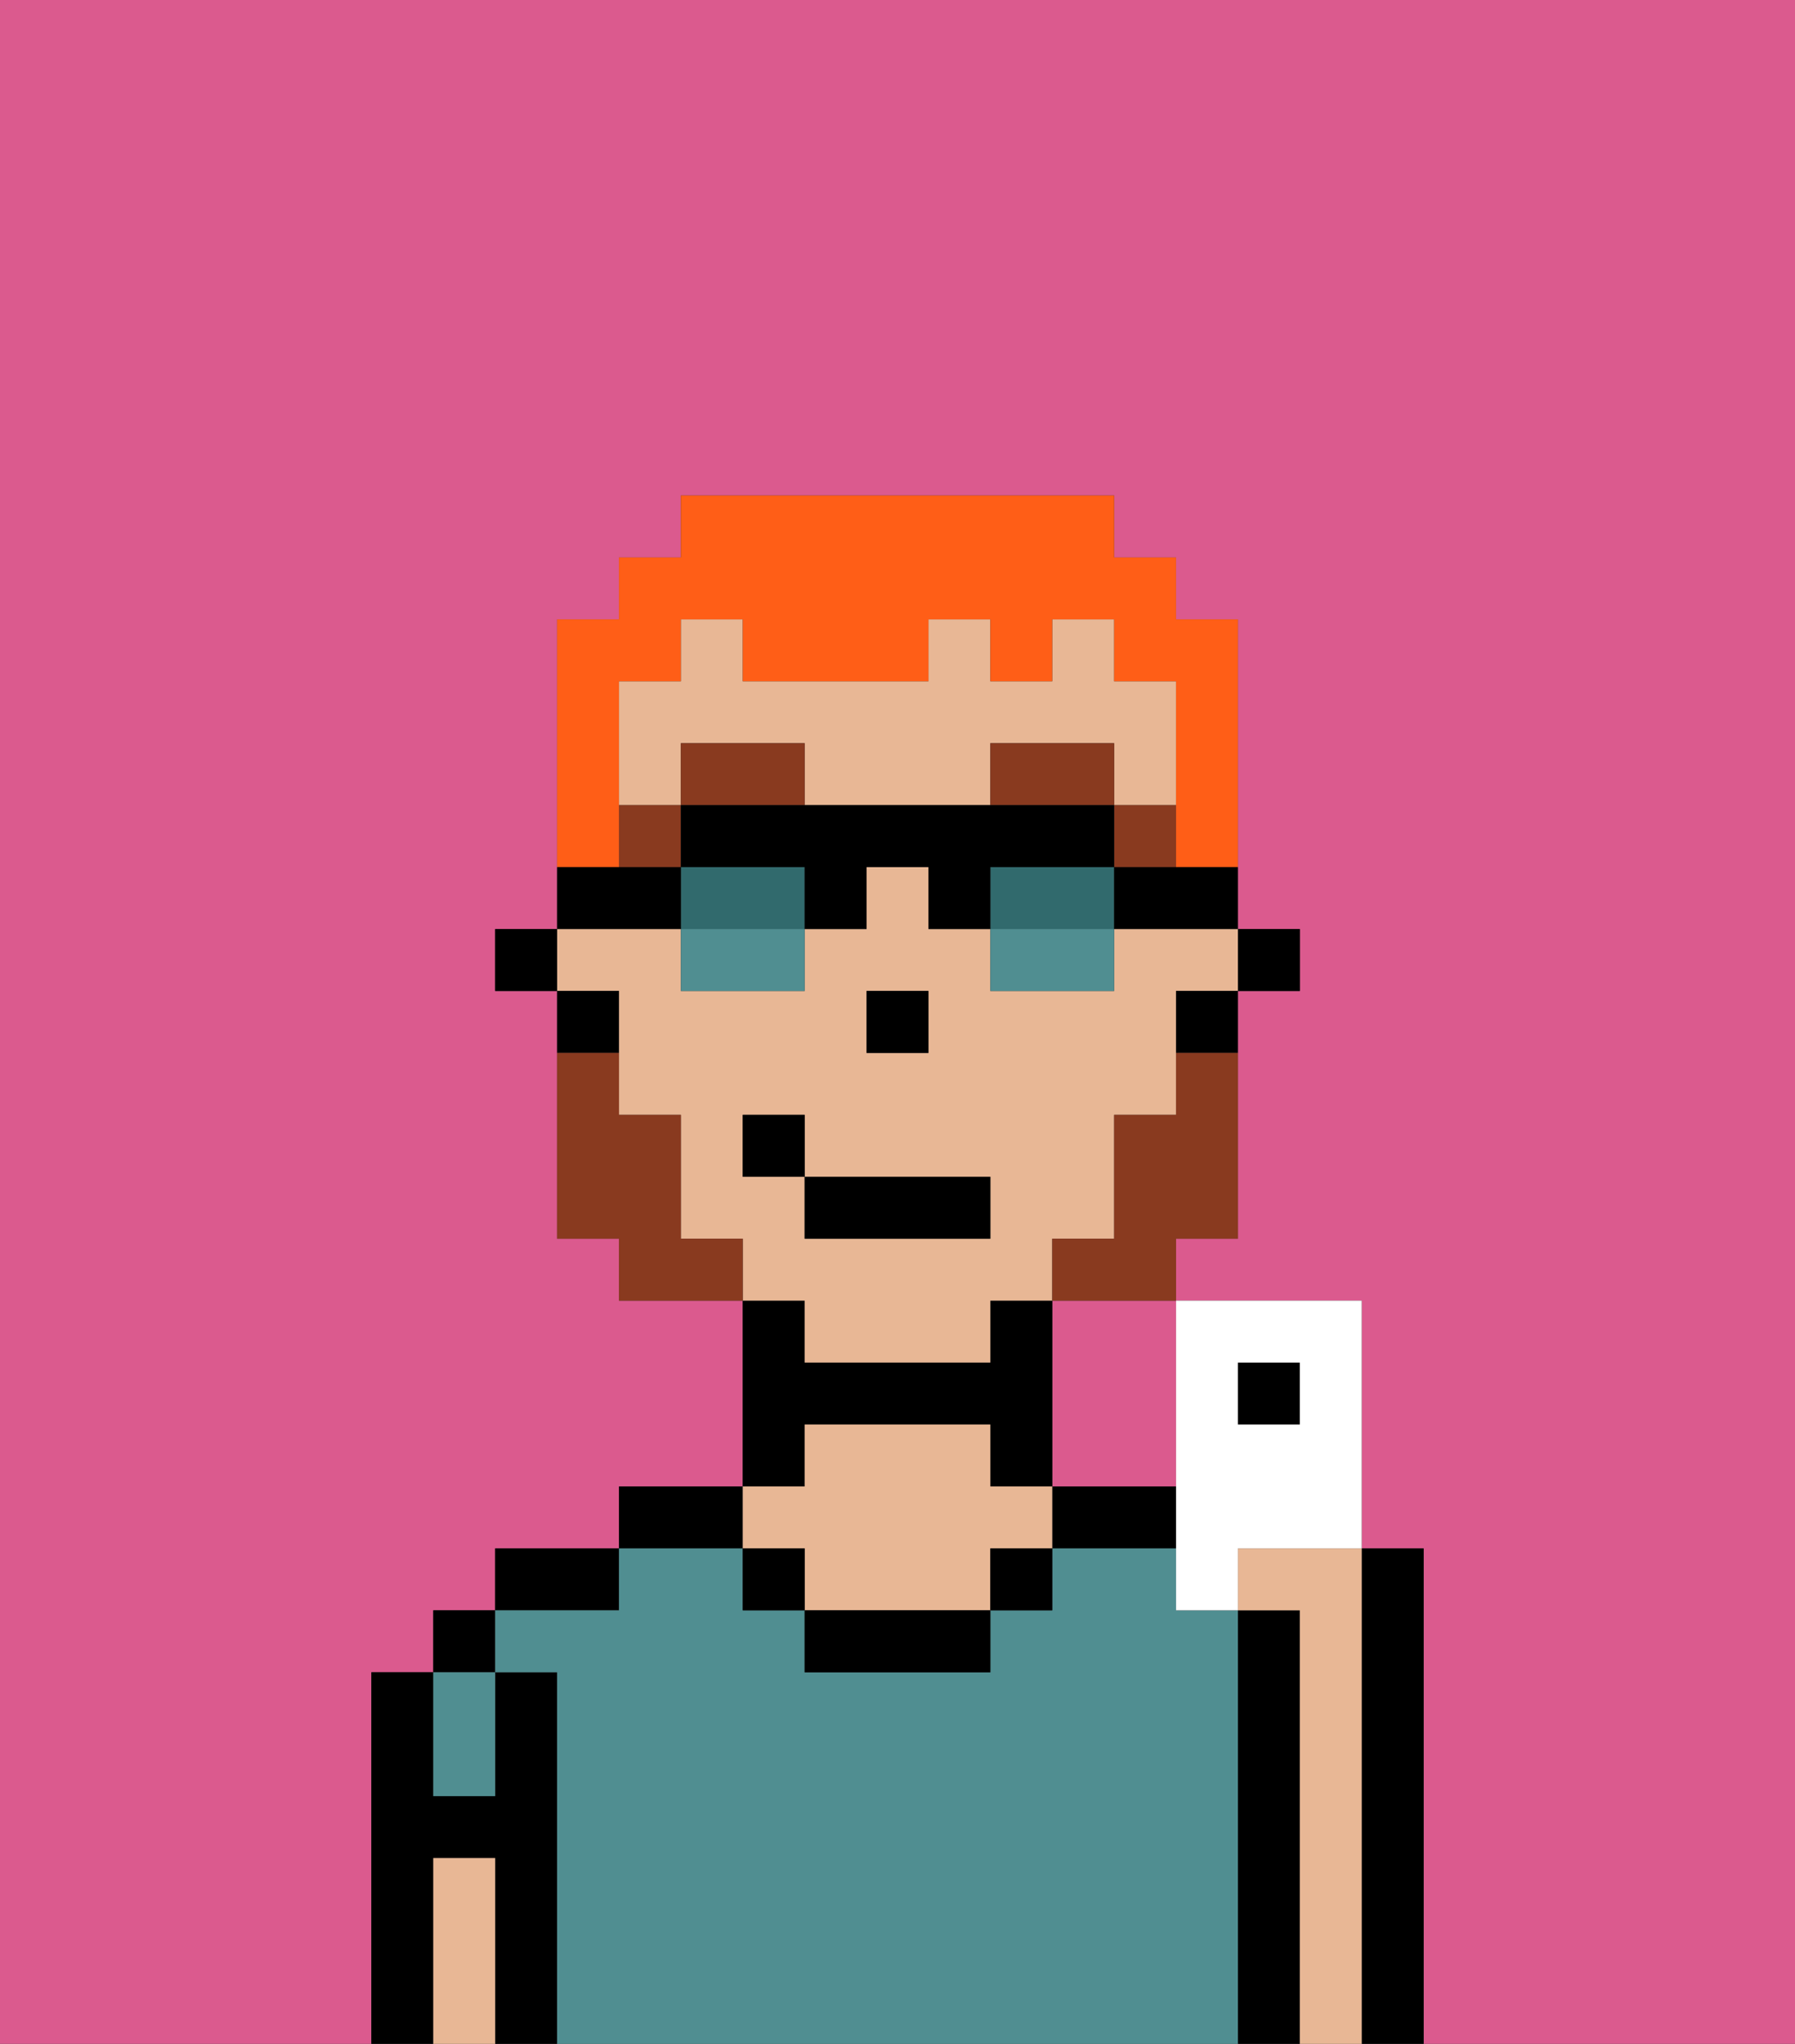 <svg xmlns="http://www.w3.org/2000/svg" viewBox="0 0 29 33"><rect x="0" y="0" width="29" height="33" fill="#333333" stroke="none"/><defs><style>polygon,rect,path{shape-rendering:crispedges;}.da84-1{fill:#db5a8e;}.da84-2{fill:#000000;}.da84-3{fill:#508e91;}.da84-4{fill:#e8b795;}.da84-5{fill:#893a1f;}.da84-6{fill:#893a1f;}.da84-7{fill:#ff5e17;}.da84-8{fill:#316a6d;}.da84-9{fill:#508e91;}.da84-10{fill:#ffffff;}</style></defs><path class="da84-1" d="M17,24h2V21H17Z"/><path class="da84-1" d="M0,33H6V27H7V26H8V25h2V24h2V21H10V20H9V16H8V15H9V10h1V9h1V8h7V9h1v1h1v5h1v1H20v4H19v1h3v4h1v8h6V0H0Z"/><path class="da84-2" d="M9,27H8v2H7V27H6v6H7V30H8v3H9V27Z"/><rect class="da84-2" x="7" y="26" width="1" height="1"/><path class="da84-2" d="M10,25H8v1h2Z"/><path class="da84-2" d="M12,24H10v1h2Z"/><path class="da84-2" d="M13,23h3v1h1V21H16v1H13V21H12v3h1Z"/><path class="da84-2" d="M18,24H17v1h2V24Z"/><path class="da84-2" d="M21,26H20v7h1V26Z"/><path class="da84-2" d="M23,25H22v8h1V25Z"/><path class="da84-3" d="M20,26H19V25H17v1H16v1H13V26H12V25H10v1H8v1H9v6H20V26Z"/><path class="da84-3" d="M8,29V27H7v2Z"/><path class="da84-4" d="M22,25H20v1h1v7h1V25Z"/><path class="da84-4" d="M13,25v1h3V25h1V24H16V23H13v1H12v1Z"/><path class="da84-2" d="M13,26v1h3V26H13Z"/><path class="da84-4" d="M8,30H7v3H8V30Z"/><rect class="da84-2" x="16" y="25" width="1" height="1"/><rect class="da84-2" x="12" y="25" width="1" height="1"/><rect class="da84-2" x="20" y="15" width="1" height="1"/><path class="da84-4" d="M13,22h3V21h1V20h1V18h1V16h1V15H18v1H16V15H15V14H14v1H13v1H11V15H9v1h1v2h1v2h1v1h1Zm1-6h1v1H14Zm-2,3V18h1v1h3v1H13V19Z"/><path class="da84-4" d="M11,12h2v1h3V12h2v1h1V11H18V10H17v1H16V10H15v1H12V10H11v1H10v2h1Z"/><path class="da84-2" d="M19,17h1V16H19Z"/><path class="da84-2" d="M10,16H9v1h1Z"/><rect class="da84-2" x="8" y="15" width="1" height="1"/><rect class="da84-2" x="14" y="16" width="1" height="1"/><rect class="da84-5" x="18" y="13" width="1" height="1"/><path class="da84-5" d="M16,12v1h2V12Z"/><rect class="da84-5" x="10" y="13" width="1" height="1"/><path class="da84-5" d="M11,12v1h2V12Z"/><path class="da84-6" d="M19,18H18v2H17v1h2V20h1V17H19Z"/><path class="da84-6" d="M11,20V18H10V17H9v3h1v1h2V20Z"/><rect class="da84-2" x="13" y="19" width="3" height="1"/><rect class="da84-2" x="12" y="18" width="1" height="1"/><path class="da84-7" d="M10,13V11h1V10h1v1h3V10h1v1h1V10h1v1h1v3h1V10H19V9H18V8H11V9H10v1H9v4h1Z"/><path class="da84-8" d="M12,14H11v1h2V14Z"/><path class="da84-8" d="M17,14H16v1h2V14Z"/><path class="da84-9" d="M11,16h2V15H11Z"/><path class="da84-2" d="M18,14v1h2V14H18Z"/><path class="da84-2" d="M11,14H9v1h2Z"/><path class="da84-2" d="M17,14h1V13H11v1h2v1h1V14h1v1h1V14Z"/><path class="da84-9" d="M16,16h2V15H16Z"/><rect class="da84-2" x="20" y="22" width="1" height="1"/><path class="da84-10" d="M19,24v2h1V25h2V21H19v3Zm1-2h1v1H20Z"/></svg>